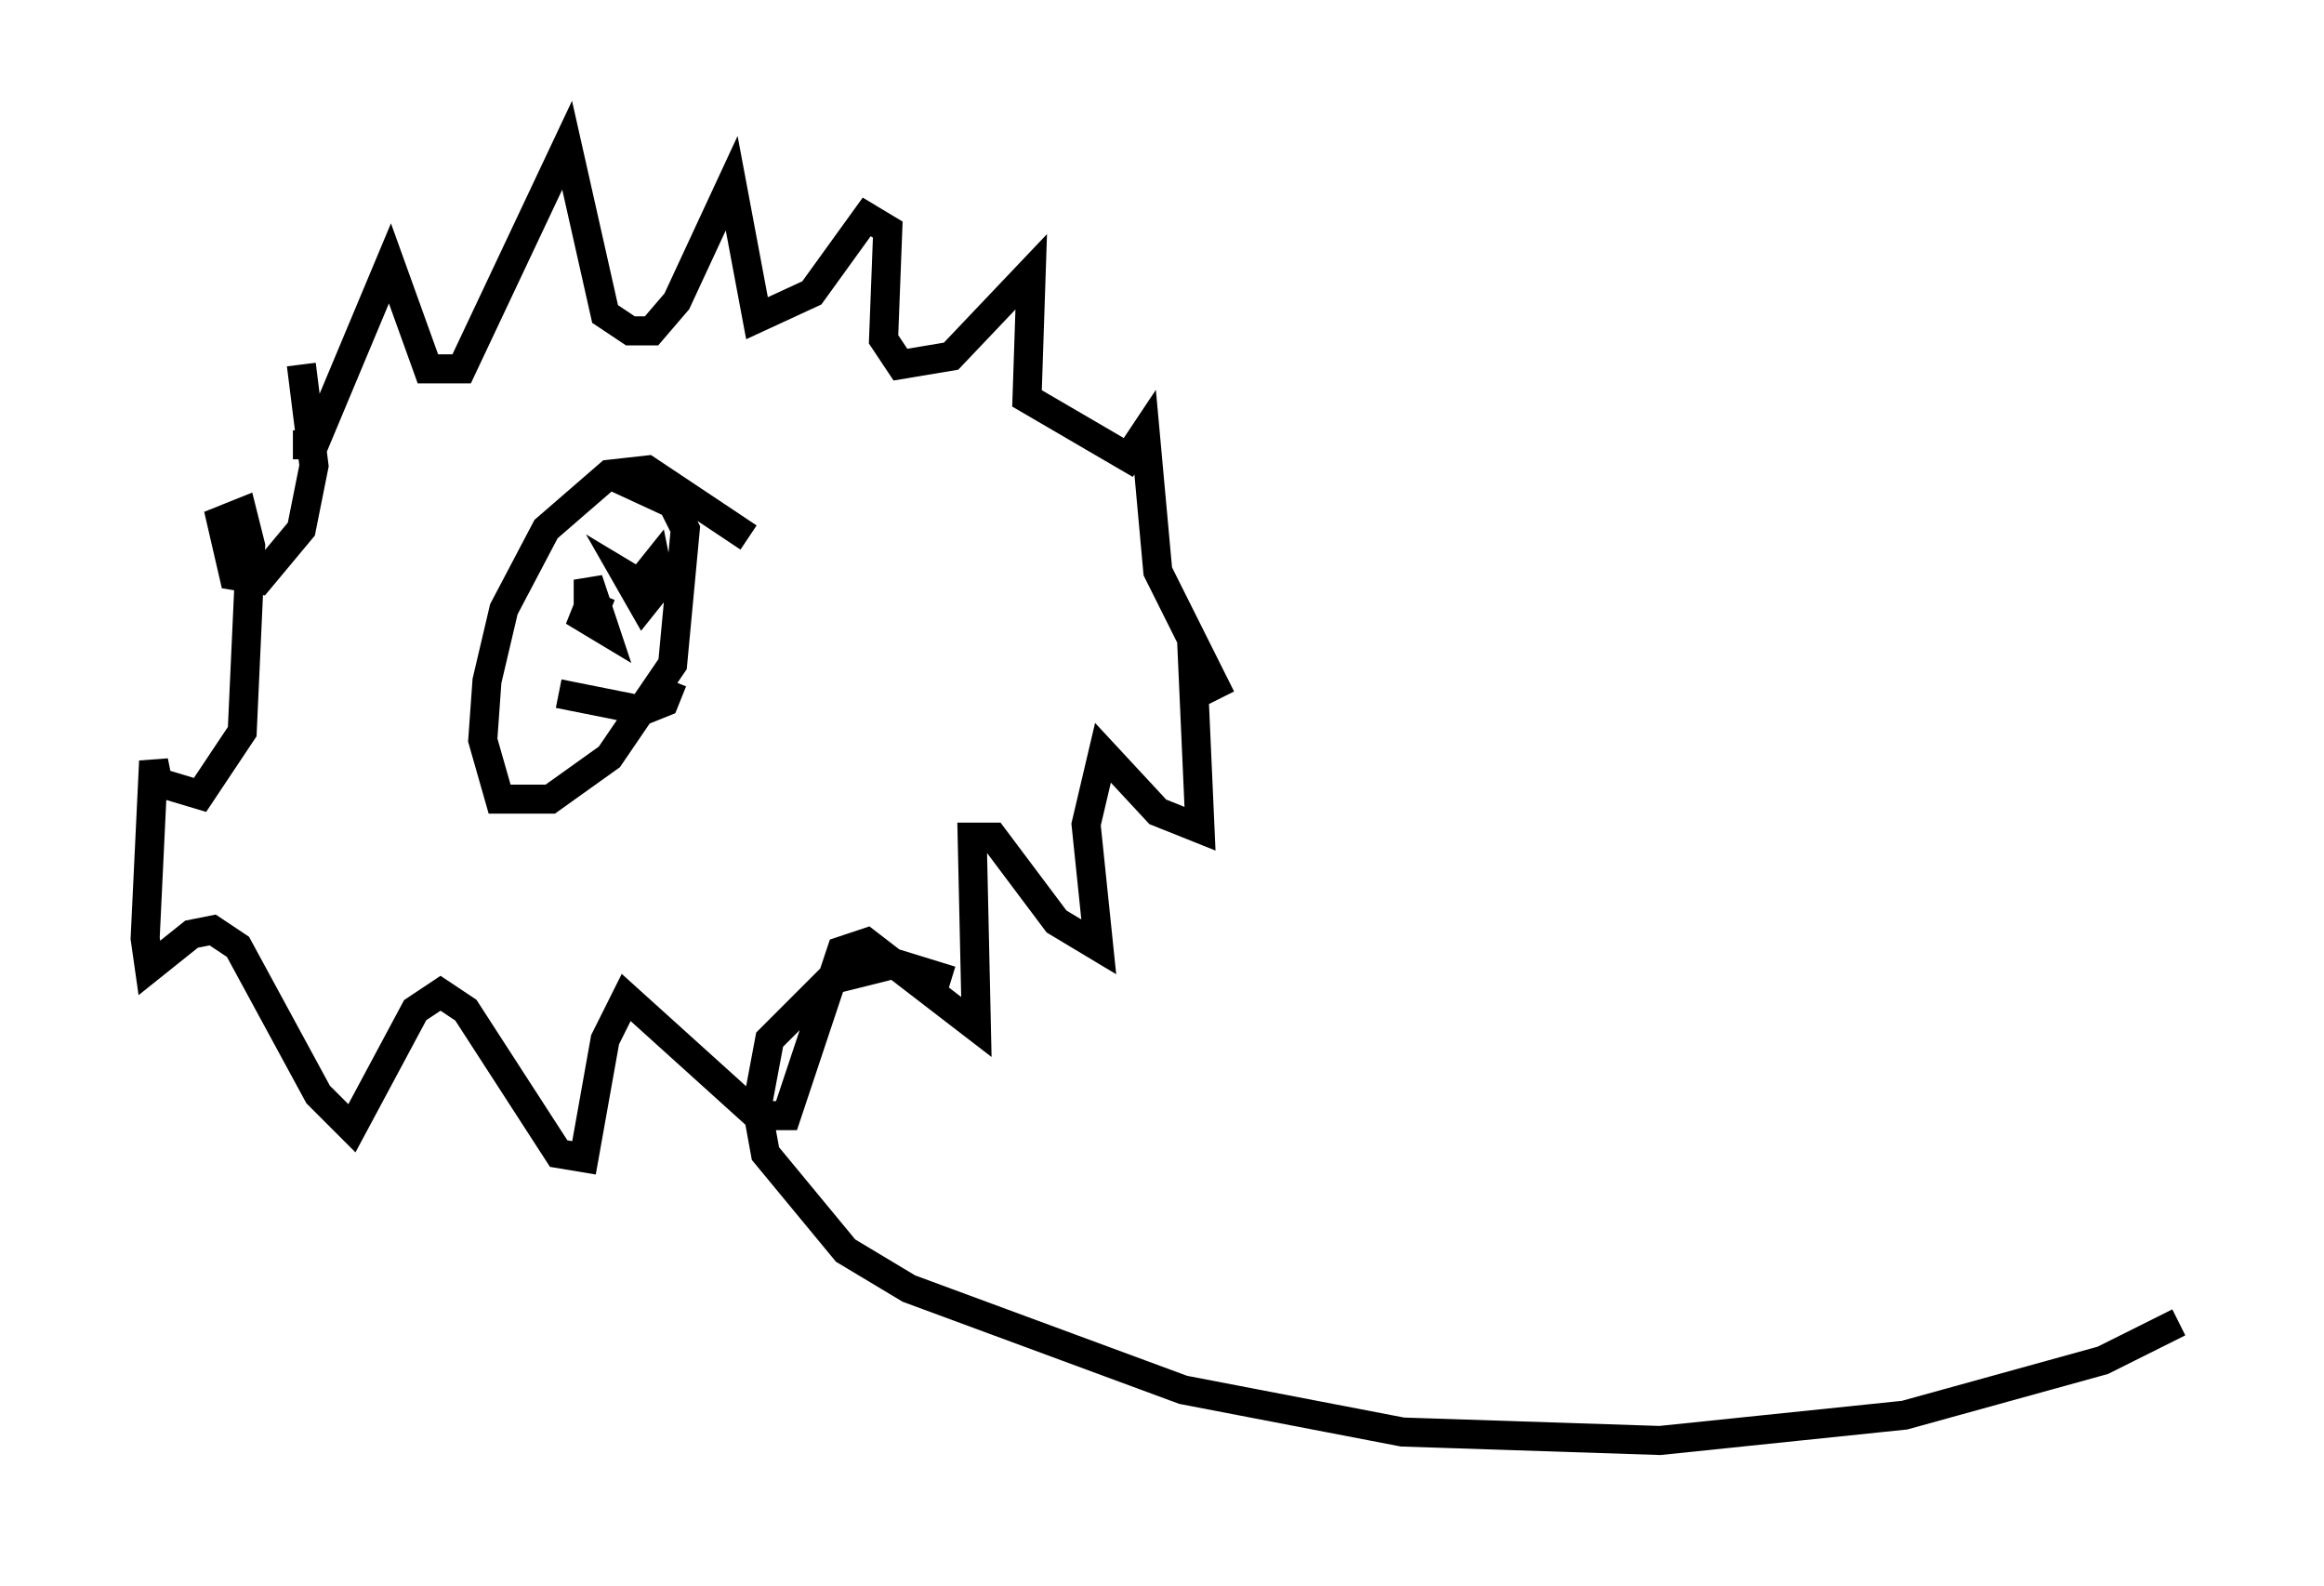 <?xml version="1.0" encoding="utf-8" ?>
<svg baseProfile="full" height="54.592" version="1.1" width="80.011" xmlns="http://www.w3.org/2000/svg" xmlns:ev="http://www.w3.org/2001/xml-events" xmlns:xlink="http://www.w3.org/1999/xlink"><defs /><rect fill="white" height="54.592" width="80.011" x="0" y="0" /><path d="M10.81, 15.022 m-0.726, 0.291 l0.726, 0.0 2.615, -6.246 l1.307, 3.631 1.162, 0.0 l3.631, -7.698 1.307, 5.81 l0.872, 0.581 0.726, 0.0 l0.872, -1.017 1.888, -4.067 l0.872, 4.648 1.888, -0.872 l1.888, -2.615 0.726, 0.436 l-0.145, 3.777 0.581, 0.872 l1.743, -0.291 2.76, -2.905 l-0.145, 4.358 3.486, 2.034 l0.581, -0.872 0.436, 4.793 l2.179, 4.358 -1.017, -2.034 l0.291, 6.536 -1.453, -0.581 l-1.888, -2.034 -0.581, 2.469 l0.436, 4.212 -1.453, -0.872 l-2.179, -2.905 -0.726, 0.0 l0.145, 6.536 -3.777, -2.905 l-0.872, 0.291 -1.888, 5.665 l-1.017, 0.0 -4.503, -4.067 l-0.726, 1.453 -0.726, 4.067 l-0.872, -0.145 -3.196, -4.939 l-0.872, -0.581 -0.872, 0.581 l-2.179, 4.067 -1.162, -1.162 l-2.76, -5.084 -0.872, -0.581 l-0.726, 0.145 -1.453, 1.162 l-0.145, -1.017 0.291, -6.101 l0.145, 0.726 1.453, 0.436 l1.453, -2.179 0.291, -6.391 l-0.291, -1.162 -0.726, 0.291 l0.436, 1.888 0.872, 0.145 l1.453, -1.743 0.436, -2.179 l-0.436, -3.486 m15.397, 5.955 l-3.486, -2.324 -1.307, 0.145 l-2.179, 1.888 -1.453, 2.76 l-0.581, 2.469 -0.145, 2.034 l0.581, 2.034 1.743, 0.0 l2.034, -1.453 2.179, -3.196 l0.436, -4.648 -0.436, -0.872 l-1.888, -0.872 m-0.872, 4.067 l-0.291, 0.726 0.726, 0.436 l-0.581, -1.743 0.0, 0.872 l0.726, 0.291 m1.307, -0.872 l-0.726, -0.436 0.581, 1.017 l0.581, -0.726 -0.145, -0.726 l-0.581, 0.726 m-2.76, 3.777 l2.905, 0.581 0.726, -0.291 l0.291, -0.726 m9.587, 10.313 l-1.888, -0.581 -2.324, 0.581 l-2.034, 2.034 -0.436, 2.324 l0.291, 1.598 2.76, 3.341 l2.179, 1.307 9.441, 3.486 l7.553, 1.453 8.86, 0.291 l8.425, -0.872 6.827, -1.888 l2.615, -1.307 " fill="none" stroke="black" stroke-width="1" /></svg>